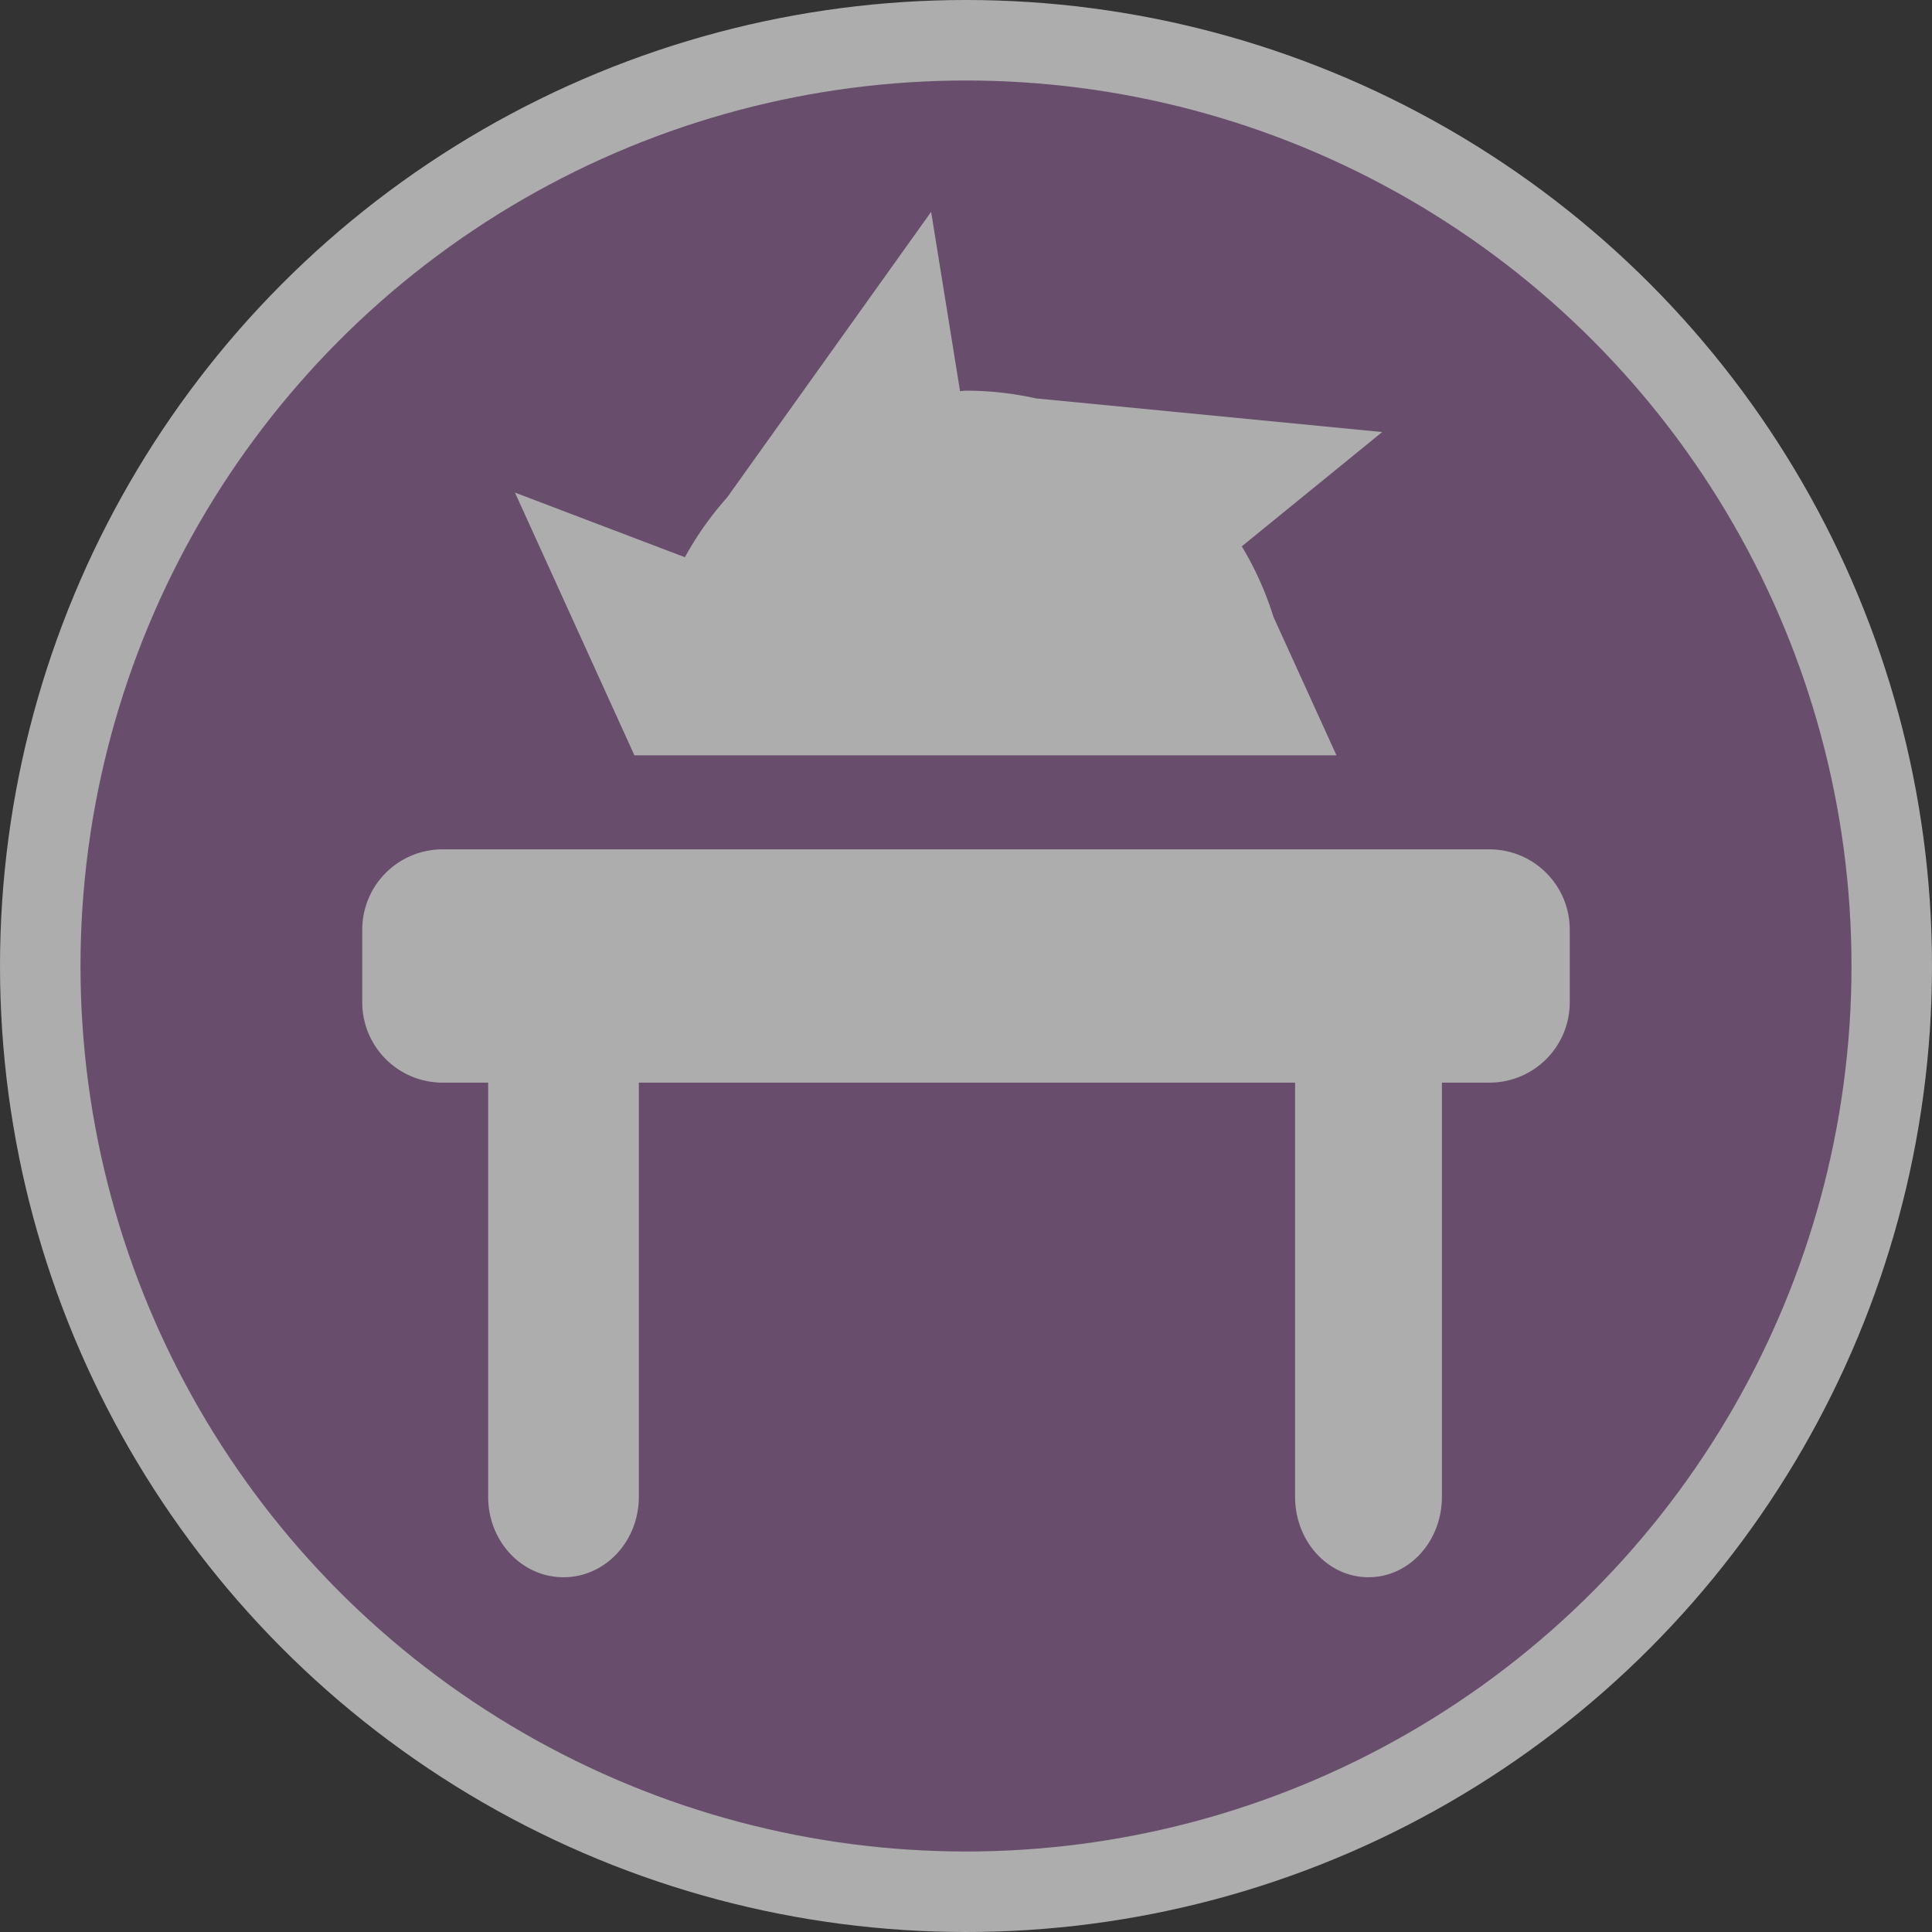 <?xml version="1.0" encoding="UTF-8"?>
<svg version="1.1" viewBox="0 0 24 24" xml:space="preserve" xmlns="http://www.w3.org/2000/svg">
 <rect x="0" y="0" width="24" height="24" fill="#333333" stroke="none"/>
 <g opacity=".6">
  <circle cx="12" cy="12" r="12" fill="#fff" opacity="1"/>
  <circle cx="12" cy="12" r="11" fill="#8C5F93"/>
  <path d="m11.566 2.633-2.531 3.543-0.006 0.008a4 4 0 0 0-0.521 0.738l-2.111-0.803 1.484 3.264h8.721l-0.783-1.721a4 4 0 0 0-0.393-0.875l1.744-1.42-4.301-0.418a4 4 0 0 0-0.869-0.096 4 4 0 0 0-0.074 0.006l-0.359-2.227zm-6.066 7.918c-0.554 0-1 0.446-1 1v0.898c0 0.554 0.446 1 1 1h0.564v5.144c0 0.554 0.418 1 0.936 1s0.936-0.446 0.936-1v-5.144h8.152v5.144c0 0.554 0.407 1 0.912 1s0.912-0.446 0.912-1v-5.144h0.588c0.554 0 1-0.446 1-1v-0.898c0-0.554-0.446-1-1-1h-13z" fill="#fff"/>
 </g>
</svg>
